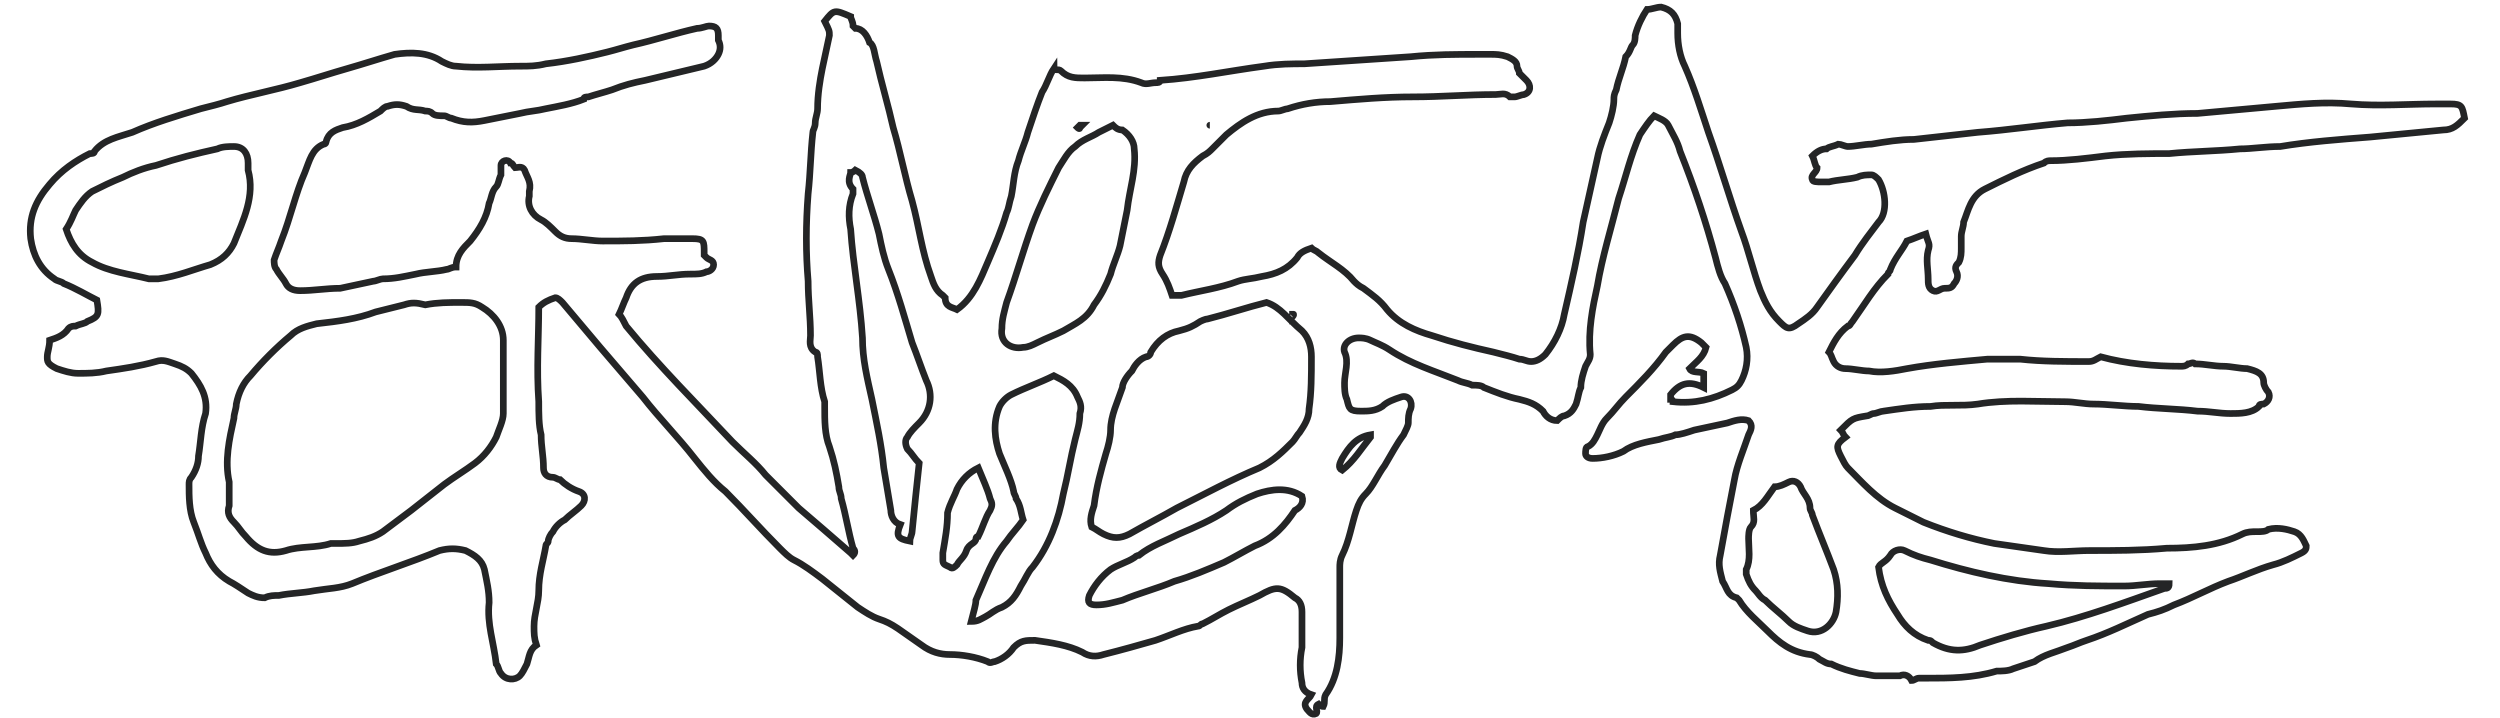 <?xml version="1.0" encoding="utf-8"?>
<!-- Generator: Adobe Illustrator 24.3.0, SVG Export Plug-In . SVG Version: 6.00 Build 0)  -->
<svg version="1.1" id="Calque_1" xmlns="http://www.w3.org/2000/svg" xmlns:xlink="http://www.w3.org/1999/xlink" x="0px" y="0px"
	 viewBox="0 0 105.8 30.4" style="enable-background:new 0 0 105.8 30.4;" xml:space="preserve">
<style type="text/css">
	.st0{fill:none;stroke:#242526;stroke-width:0.283;stroke-miterlimit:10;}
</style>
<path class="st0" d="M72.1,16.4c-0.6-0.3-1-0.2-1.4,0.3c0,0,0,0.1,0,0.2c0.1,0,0.1,0.1,0.1,0.1c0.9,0.1,1.7-0.1,2.5-0.5
	c0.2-0.1,0.3-0.2,0.4-0.4c0.2-0.4,0.3-0.9,0.2-1.4c-0.2-0.9-0.5-1.8-0.9-2.7c-0.2-0.3-0.3-0.7-0.4-1.1c-0.4-1.5-0.9-3-1.5-4.5
	c-0.1-0.4-0.3-0.7-0.5-1.1c-0.1-0.2-0.4-0.3-0.6-0.4c-0.2,0.2-0.4,0.5-0.6,0.8c-0.4,0.9-0.6,1.8-0.9,2.7c-0.3,1.2-0.7,2.5-0.9,3.7
	c-0.2,0.9-0.4,1.9-0.3,2.9c0,0.2-0.1,0.3-0.2,0.5c-0.1,0.3-0.2,0.6-0.2,0.9c-0.1,0.2-0.1,0.4-0.2,0.7c-0.1,0.2-0.2,0.4-0.5,0.5
	c-0.1,0-0.2,0.1-0.3,0.2c-0.3,0-0.5-0.2-0.6-0.4c-0.3-0.3-0.6-0.4-1-0.5c-0.5-0.1-1-0.3-1.5-0.5c-0.1-0.1-0.3-0.1-0.5-0.1
	c-0.2-0.1-0.4-0.1-0.6-0.2c-1-0.4-2-0.7-2.9-1.3c-0.3-0.2-0.6-0.3-0.8-0.4c-0.2-0.1-0.4-0.1-0.5-0.1c-0.4,0-0.7,0.3-0.6,0.6
	c0.2,0.4,0,0.9,0,1.3c0,0.2,0,0.5,0.1,0.7c0.1,0.4,0.1,0.5,0.6,0.5c0.3,0,0.6,0,0.9-0.2c0.2-0.2,0.5-0.3,0.8-0.4
	c0.3-0.1,0.5,0.2,0.4,0.5c-0.1,0.2-0.1,0.4-0.1,0.6c0,0.1-0.1,0.3-0.2,0.5c-0.3,0.4-0.5,0.8-0.8,1.3c-0.3,0.4-0.5,0.9-0.8,1.2
	c-0.2,0.2-0.3,0.4-0.4,0.7c-0.2,0.6-0.3,1.3-0.6,1.9c-0.1,0.2-0.1,0.4-0.1,0.5c0,1,0,2,0,3c0,0.8-0.1,1.7-0.6,2.4
	c-0.1,0.2,0,0.3-0.1,0.5c-0.1,0-0.2-0.1-0.2-0.1c-0.2,0.1,0,0.3-0.1,0.4c-0.2,0.1-0.3-0.1-0.4-0.2c-0.2-0.3,0.1-0.4,0.2-0.6
	c-0.3-0.1-0.4-0.3-0.4-0.5c-0.1-0.5-0.1-1,0-1.5c0-0.5,0-1,0-1.5c0-0.3-0.1-0.5-0.3-0.6c0,0,0,0,0,0c-0.6-0.5-0.8-0.5-1.5-0.1
	c-0.4,0.2-0.9,0.4-1.3,0.6c-0.4,0.2-0.7,0.4-1.1,0.6c-0.1,0-0.1,0.1-0.2,0.1c-0.6,0.1-1.2,0.4-1.8,0.6c-0.7,0.2-1.4,0.4-2.2,0.6
	c-0.3,0.1-0.6,0.1-0.9-0.1c-0.6-0.3-1.3-0.4-2-0.5c-0.4,0-0.6,0-0.9,0.3c-0.2,0.3-0.5,0.5-0.8,0.6c-0.1,0-0.2,0.1-0.3,0
	c-0.5-0.2-1.1-0.3-1.6-0.3c-0.4,0-0.8-0.1-1.2-0.4c-0.3-0.2-0.7-0.5-1-0.7c-0.3-0.2-0.5-0.3-0.8-0.4c-0.3-0.1-0.6-0.3-0.9-0.5
	c-0.5-0.4-1-0.8-1.5-1.2c-0.4-0.3-0.8-0.6-1.2-0.8c-0.2-0.1-0.4-0.3-0.6-0.5c-0.8-0.8-1.5-1.6-2.3-2.4c-0.5-0.4-0.9-0.9-1.3-1.4
	c-0.7-0.9-1.5-1.7-2.2-2.6c-0.6-0.7-1.2-1.4-1.8-2.1c-0.5-0.6-1.1-1.3-1.6-1.9c-0.1-0.1-0.2-0.2-0.3-0.2c-0.3,0.1-0.5,0.2-0.7,0.4
	c0,1.3-0.1,2.6,0,4c0,0.5,0,1,0.1,1.4c0,0.5,0.1,0.9,0.1,1.4c0,0.2,0.1,0.4,0.4,0.4c0.1,0,0.2,0.1,0.3,0.1c0.2,0.2,0.5,0.4,0.8,0.5
	c0.3,0.1,0.3,0.4,0.1,0.6c-0.2,0.2-0.5,0.4-0.7,0.6c-0.2,0.1-0.4,0.3-0.5,0.5c-0.1,0.1-0.2,0.3-0.2,0.4c0,0.1-0.1,0.1-0.1,0.2
	c-0.1,0.6-0.3,1.2-0.3,1.9c0,0.5-0.2,1-0.2,1.5c0,0.3,0,0.5,0.1,0.8c-0.3,0.2-0.3,0.5-0.4,0.8c-0.1,0.2-0.2,0.4-0.3,0.5
	c-0.2,0.2-0.6,0.2-0.8-0.1c-0.1-0.1-0.1-0.3-0.2-0.4c-0.1-0.9-0.4-1.7-0.3-2.6c0-0.5-0.1-0.9-0.2-1.4c-0.1-0.4-0.4-0.6-0.8-0.8
	c-0.4-0.1-0.7-0.1-1.1,0c-1.2,0.5-2.5,0.9-3.7,1.4c-0.5,0.2-1,0.2-1.6,0.3c-0.5,0.1-1,0.1-1.5,0.2c-0.2,0-0.4,0-0.6,0.1
	c-0.3,0-0.5-0.1-0.7-0.2c-0.3-0.2-0.6-0.4-0.8-0.5c-0.5-0.3-0.8-0.7-1-1.2c-0.2-0.4-0.3-0.8-0.5-1.3c-0.2-0.5-0.2-1.1-0.2-1.6
	c0-0.1,0-0.2,0.1-0.3c0.2-0.3,0.3-0.6,0.3-0.9c0.1-0.6,0.1-1.2,0.3-1.8c0.1-0.7-0.2-1.2-0.6-1.7c-0.2-0.2-0.4-0.3-0.7-0.4
	c-0.3-0.1-0.5-0.2-0.8-0.1c-0.7,0.2-1.4,0.3-2.1,0.4c-0.4,0.1-0.8,0.1-1.2,0.1c-0.3,0-0.6-0.1-0.9-0.2C2,15.4,2,15.3,2,15.1
	c0-0.2,0.1-0.4,0.1-0.7c0.3-0.1,0.6-0.2,0.8-0.5c0.1-0.1,0.2-0.1,0.3-0.1c0.2-0.1,0.4-0.1,0.5-0.2c0.5-0.2,0.5-0.3,0.4-0.9
	c-0.4-0.2-0.9-0.5-1.4-0.7c-0.1-0.1-0.3-0.1-0.4-0.2c-0.6-0.4-0.9-1-1-1.7C1.2,9.2,1.5,8.5,2.1,7.8c0.5-0.6,1.1-1,1.7-1.3
	C3.9,6.5,4,6.5,4,6.4c0.4-0.5,1-0.6,1.6-0.8c0.9-0.4,1.9-0.7,2.9-1c0.4-0.1,0.8-0.2,1.1-0.3c1-0.3,2.1-0.5,3.1-0.8
	c0.7-0.2,1.3-0.4,2-0.6c0.7-0.2,1.3-0.4,2-0.6c0.7-0.1,1.4-0.1,2,0.3c0.2,0.1,0.4,0.2,0.6,0.2c0.9,0.1,1.8,0,2.7,0
	c0.4,0,0.7,0,1.1-0.1c0.9-0.1,1.8-0.3,2.6-0.5c0.4-0.1,0.7-0.2,1.1-0.3c0.9-0.2,1.8-0.5,2.7-0.7c0.2,0,0.4-0.1,0.5-0.1
	c0.3,0,0.4,0.1,0.4,0.4c0,0.1,0,0.2,0,0.2c0.1,0.2,0.1,0.4,0,0.6c-0.1,0.2-0.3,0.4-0.6,0.5c-0.8,0.2-1.7,0.4-2.5,0.6
	c-0.5,0.1-0.9,0.2-1.4,0.4c-0.3,0.1-0.7,0.2-1,0.3c-0.1,0-0.2,0-0.2,0.1c-0.5,0.2-1.1,0.3-1.6,0.4c-0.4,0.1-0.7,0.1-1.1,0.2
	c-0.5,0.1-1,0.2-1.5,0.3c-0.5,0.1-0.9,0.1-1.4-0.1c-0.1,0-0.2-0.1-0.3-0.1c-0.2,0-0.4,0-0.5-0.1c-0.1-0.1-0.2-0.1-0.3-0.1
	c-0.3-0.1-0.5,0-0.8-0.2c-0.3-0.1-0.5-0.1-0.8,0c-0.1,0-0.2,0.1-0.3,0.2c-0.5,0.3-1,0.6-1.6,0.7c-0.3,0.1-0.6,0.2-0.7,0.6
	c0,0,0,0.1-0.1,0.1c-0.5,0.2-0.6,0.7-0.8,1.2c-0.4,0.9-0.6,1.9-1,2.9c-0.1,0.3-0.2,0.5-0.3,0.8c0,0.1,0,0.3,0.1,0.4
	c0.1,0.2,0.3,0.4,0.4,0.6c0.1,0.2,0.3,0.3,0.6,0.3c0.6,0,1.1-0.1,1.7-0.1c0.5-0.1,0.9-0.2,1.4-0.3c0.1,0,0.3-0.1,0.4-0.1
	c0.5,0,0.9-0.1,1.4-0.2c0.4-0.1,0.9-0.1,1.3-0.2c0.1,0,0.2-0.1,0.4-0.1c0-0.5,0.3-0.8,0.6-1.1c0.4-0.5,0.7-1,0.8-1.6
	c0.1-0.2,0.1-0.5,0.3-0.7c0.1-0.1,0.1-0.3,0.2-0.5c0-0.1,0-0.2,0-0.4c0-0.2,0.3-0.3,0.4-0.1c0.1,0,0.1,0.1,0.2,0.2
	c0.1,0,0.3-0.1,0.4,0.1c0.1,0.3,0.3,0.5,0.2,0.9c0,0.1,0,0.1,0,0.2c-0.1,0.4,0.1,0.8,0.5,1c0.2,0.1,0.4,0.3,0.6,0.5
	c0.2,0.2,0.4,0.3,0.7,0.3c0.4,0,0.9,0.1,1.3,0.1c0.9,0,1.7,0,2.6-0.1c0.4,0,0.8,0,1.2,0c0.5,0,0.5,0.1,0.5,0.6c0,0,0,0.1,0,0.1
	c0,0,0.1,0.1,0.1,0.1c0.1,0.1,0.3,0.1,0.3,0.3c0,0.2-0.2,0.3-0.3,0.3c-0.2,0.1-0.4,0.1-0.7,0.1c-0.5,0-0.9,0.1-1.4,0.1
	c-0.7,0-1.1,0.3-1.3,0.9c-0.1,0.2-0.2,0.5-0.3,0.7c0.1,0.1,0.2,0.3,0.3,0.5c1.4,1.7,3,3.3,4.5,4.9c0.5,0.5,1,0.9,1.4,1.4
	c0.2,0.2,0.3,0.3,0.5,0.5c0.3,0.3,0.6,0.6,0.9,0.9c0.7,0.6,1.4,1.2,2.2,1.9c0,0,0.1,0.1,0.1,0.1c0.1-0.1,0.1-0.2,0-0.3
	c-0.2-0.7-0.3-1.4-0.5-2.1c0-0.2-0.1-0.3-0.1-0.5c-0.1-0.6-0.2-1.1-0.4-1.7c-0.2-0.5-0.2-1.1-0.2-1.7c0-0.1,0-0.2,0-0.2
	c-0.2-0.6-0.2-1.3-0.3-1.9c0-0.1,0-0.2-0.1-0.2c-0.3-0.2-0.2-0.5-0.2-0.7c0-0.8-0.1-1.5-0.1-2.3c-0.1-1.2-0.1-2.4,0-3.7
	c0.1-0.9,0.1-1.7,0.2-2.6c0-0.1,0.1-0.2,0.1-0.4c0-0.2,0.1-0.4,0.1-0.6c0-0.6,0.1-1.2,0.2-1.7c0.1-0.5,0.2-0.9,0.3-1.4
	c0-0.2,0-0.2-0.2-0.6c0.4-0.5,0.4-0.5,1.1-0.2c0,0.1,0.1,0.2,0.1,0.4c0,0,0.1,0.1,0.1,0.1c0.3,0,0.5,0.3,0.6,0.6
	C37,1.9,37,2.3,37.1,2.6c0.2,0.9,0.5,1.9,0.7,2.8c0.3,1,0.5,2.1,0.8,3.1c0.3,1.1,0.4,2.1,0.8,3.2c0.1,0.3,0.2,0.6,0.5,0.8
	c0,0,0.1,0.1,0.1,0.1c0,0.4,0.3,0.4,0.5,0.5c0.7-0.5,1-1.3,1.3-2c0.3-0.7,0.6-1.4,0.8-2.1c0.1-0.2,0.1-0.4,0.2-0.7
	c0.1-0.5,0.1-1,0.3-1.5c0.1-0.4,0.3-0.8,0.4-1.2c0.2-0.6,0.4-1.2,0.6-1.7c0.2-0.3,0.3-0.7,0.5-1C44.6,3,44.8,2.9,44.9,3
	c0.3,0.3,0.6,0.3,1,0.3c0.8,0,1.6-0.1,2.4,0.2c0.2,0.1,0.4,0,0.6,0c0.1,0,0.2,0,0.2-0.1C50.6,3.3,52,3,53.5,2.8
	c0.6-0.1,1.2-0.1,1.7-0.1c1.5-0.1,3-0.2,4.5-0.3c1-0.1,1.9-0.1,2.9-0.1c0.2,0,0.3,0,0.5,0c0.2,0,0.4,0,0.7,0.1
	c0.2,0.1,0.4,0.2,0.4,0.4c0,0.1,0.1,0.2,0.1,0.3c0.1,0.1,0.2,0.2,0.3,0.3c0.2,0.2,0.2,0.5-0.1,0.6c-0.1,0-0.3,0.1-0.4,0.1
	c-0.1,0-0.1,0-0.2,0c-0.2-0.2-0.4-0.1-0.6-0.1C62.1,4,61,4.1,59.8,4.1c-1.2,0-2.3,0.1-3.5,0.2c-0.6,0-1.2,0.1-1.8,0.3
	c-0.1,0-0.3,0.1-0.4,0.1c-0.9,0-1.6,0.5-2.2,1c-0.2,0.2-0.4,0.4-0.6,0.6c-0.1,0.1-0.2,0.2-0.4,0.3c-0.4,0.3-0.7,0.6-0.8,1.1
	c-0.3,1-0.6,2.1-1,3.1c-0.1,0.3-0.1,0.5,0.1,0.8c0.2,0.3,0.3,0.6,0.4,0.9c0.1,0,0.3,0,0.4,0c0.8-0.2,1.6-0.3,2.4-0.6
	c0.3-0.1,0.6-0.1,1-0.2c0.6-0.1,1.1-0.3,1.5-0.8c0.1-0.2,0.3-0.3,0.6-0.4c0.1,0.1,0.2,0.1,0.3,0.2c0.5,0.4,1.1,0.7,1.5,1.2
	c0.1,0.1,0.2,0.2,0.4,0.3c0.4,0.3,0.7,0.5,1,0.9c0.5,0.6,1.2,0.9,1.9,1.1c0.9,0.3,1.7,0.5,2.6,0.7c0.4,0.1,0.8,0.2,1.1,0.3
	c0.2,0,0.3,0.1,0.5,0.1c0.2,0,0.4-0.1,0.6-0.3c0.4-0.5,0.7-1.1,0.8-1.7c0.3-1.3,0.6-2.6,0.8-3.9c0.2-0.9,0.4-1.8,0.6-2.7
	c0.1-0.5,0.3-1,0.5-1.5c0.1-0.3,0.2-0.7,0.2-1c0-0.1,0-0.2,0.1-0.4c0.1-0.5,0.3-0.9,0.4-1.4C69,2.2,69,2,69.1,1.9
	c0.1-0.1,0.1-0.3,0.1-0.4c0.1-0.4,0.3-0.8,0.5-1.1c0.2,0,0.4-0.1,0.6-0.1C70.7,0.4,70.9,0.6,71,1c0,0.1,0,0.2,0,0.4
	c0,0.5,0.1,1,0.3,1.4c0.4,0.9,0.7,1.9,1,2.8c0.5,1.4,0.9,2.8,1.4,4.2c0.3,0.8,0.5,1.7,0.8,2.5c0.2,0.5,0.4,0.9,0.8,1.3
	c0.3,0.3,0.4,0.4,0.8,0.1c0.3-0.2,0.6-0.4,0.8-0.7c0.5-0.7,1-1.4,1.6-2.2c0.3-0.5,0.7-1,1-1.4c0.4-0.4,0.3-1.3,0-1.8
	c-0.1-0.1-0.2-0.2-0.3-0.2c-0.2,0-0.4,0-0.6,0.1c-0.4,0.1-0.8,0.1-1.2,0.2c-0.1,0-0.2,0-0.3,0c-0.2,0-0.4,0-0.4-0.1
	c-0.1-0.2,0.2-0.3,0.2-0.5c-0.1-0.1-0.1-0.3-0.2-0.5c0.2-0.2,0.4-0.3,0.6-0.3c0.1-0.1,0.3-0.1,0.5-0.2c0.1,0,0.3,0.1,0.4,0.1
	c0.3,0,0.7-0.1,1-0.1c0.6-0.1,1.2-0.2,1.8-0.2c0.9-0.1,1.8-0.2,2.7-0.3c1.3-0.1,2.6-0.3,3.8-0.4C88.3,5.2,89.2,5.1,90,5
	c1-0.1,2-0.2,3-0.2c1.1-0.1,2.2-0.2,3.3-0.3c1.1-0.1,2.1-0.2,3.2-0.1c1.2,0.1,2.4,0,3.6,0c0.2,0,0.4,0,0.6,0c0.5,0,0.5,0.1,0.6,0.6
	c-0.3,0.3-0.5,0.5-0.9,0.5c-1,0.1-2.1,0.2-3.1,0.3c-1.3,0.1-2.6,0.2-3.8,0.4c-0.6,0-1.2,0.1-1.7,0.1c-1,0.1-2,0.1-3,0.2
	C91,6.5,90,6.5,89.1,6.6c-0.8,0.1-1.6,0.2-2.3,0.2c-0.1,0-0.2,0-0.3,0.1C85.6,7.2,84.8,7.6,84,8c-0.6,0.3-0.7,0.9-0.9,1.4
	c0,0.2-0.1,0.4-0.1,0.6c0,0.1,0,0.3,0,0.5c0,0.2,0,0.4-0.1,0.6c-0.1,0.1-0.2,0.2-0.1,0.4c0.1,0.2,0,0.4-0.1,0.5
	c-0.1,0.2-0.2,0.2-0.4,0.2c-0.2,0-0.3,0.2-0.5,0.1c-0.2-0.1-0.2-0.3-0.2-0.5c0-0.4-0.1-0.8,0-1.2c0.1-0.3,0-0.3-0.1-0.7
	c-0.3,0.1-0.5,0.2-0.8,0.3c-0.2,0.4-0.5,0.7-0.7,1.2c0,0.1-0.1,0.1-0.1,0.2c-0.6,0.6-1,1.3-1.5,2c-0.1,0.1-0.1,0.2-0.2,0.2
	c-0.4,0.3-0.6,0.7-0.8,1.1c0.1,0.1,0.1,0.2,0.2,0.4c0.1,0.2,0.3,0.3,0.5,0.3c0.3,0,0.7,0.1,1,0.1c0.5,0.1,1.1,0,1.6-0.1
	c1.1-0.2,2.3-0.3,3.4-0.4c0.5,0,0.9,0,1.4,0c0.9,0.1,1.9,0.1,2.9,0.1c0.2,0,0.3-0.1,0.5-0.2c1.1,0.3,2.3,0.4,3.4,0.4
	c0.1,0,0.2,0,0.3-0.1c0.1,0,0.2-0.1,0.3,0c0.4,0,0.8,0.1,1.2,0.1c0.3,0,0.7,0.1,1,0.1c0.4,0.1,0.7,0.2,0.7,0.6
	c0,0.1,0.1,0.3,0.2,0.4c0.1,0.2,0,0.4-0.2,0.5c-0.1,0-0.2,0-0.2,0.1c-0.3,0.3-0.8,0.3-1.2,0.3c-0.5,0-0.9-0.1-1.4-0.1
	c-0.8-0.1-1.7-0.1-2.5-0.2c-0.6,0-1.3-0.1-1.9-0.1c-0.4,0-0.8-0.1-1.2-0.1c-1.2,0-2.5-0.1-3.7,0.1c-0.7,0.1-1.4,0-2,0.1
	c-0.7,0-1.3,0.1-2,0.2c-0.1,0-0.3,0.1-0.4,0.1c-0.1,0-0.2,0.1-0.3,0.1c-0.6,0.1-0.6,0.1-1.1,0.6c0.1,0.1,0.1,0.2,0.2,0.3
	c-0.4,0.3-0.4,0.4-0.2,0.8c0.1,0.2,0.2,0.4,0.3,0.5c0.6,0.6,1.2,1.3,2,1.7c0.4,0.2,0.8,0.4,1.2,0.6c1,0.4,2,0.7,3,0.9
	c0.7,0.1,1.4,0.2,2.1,0.3c0.6,0.1,1.3,0,1.9,0c1.1,0,2.2,0,3.3-0.1c1.1,0,2.2-0.1,3.2-0.6c0.2-0.1,0.4-0.1,0.6-0.1
	c0.2,0,0.4,0,0.5-0.1c0.4-0.1,0.8,0,1.1,0.1c0.3,0.1,0.4,0.4,0.5,0.6c0,0.1,0,0.2-0.2,0.3c-0.4,0.2-0.8,0.4-1.2,0.5
	c-0.7,0.2-1.3,0.5-1.9,0.7c-0.8,0.3-1.5,0.7-2.3,1c-0.4,0.2-0.7,0.3-1.1,0.4c-0.9,0.4-1.7,0.8-2.6,1.1c-0.3,0.1-0.5,0.2-0.8,0.3
	c-0.5,0.2-1,0.3-1.4,0.6c-0.3,0.1-0.6,0.2-0.9,0.3c-0.2,0.1-0.5,0.1-0.7,0.1c-1,0.3-2,0.3-3,0.3c-0.1,0-0.2,0-0.3,0
	c-0.1,0-0.2,0.1-0.3,0.1c-0.1-0.2-0.3-0.3-0.5-0.2c-0.3,0-0.7,0-1,0c-0.2,0-0.5-0.1-0.7-0.1c-0.4-0.1-0.8-0.2-1.2-0.4
	c-0.2,0-0.3-0.1-0.5-0.2c-0.1-0.1-0.3-0.2-0.4-0.2c-0.8-0.1-1.3-0.5-1.8-1c-0.4-0.4-0.9-0.8-1.2-1.3c0,0-0.1-0.1-0.1-0.1
	c-0.4-0.1-0.4-0.4-0.6-0.7c-0.1-0.4-0.2-0.7-0.1-1.1c0.2-1.1,0.4-2.2,0.6-3.2c0.1-0.6,0.4-1.3,0.6-1.9c0.1-0.2,0.2-0.4,0-0.6
	c-0.3-0.1-0.6,0-0.9,0.1c-0.5,0.1-0.9,0.2-1.4,0.3c-0.3,0.1-0.6,0.2-0.8,0.2c-0.2,0.1-0.4,0.1-0.7,0.2c-0.5,0.1-1.1,0.2-1.5,0.5
	c-0.4,0.2-0.9,0.3-1.3,0.3c-0.2,0-0.3-0.1-0.3-0.2c0-0.1,0-0.3,0.1-0.3c0.2-0.1,0.3-0.3,0.4-0.5c0.1-0.2,0.2-0.5,0.4-0.7
	c0.3-0.3,0.5-0.6,0.8-0.9c0.6-0.6,1.2-1.2,1.7-1.9c0.1-0.1,0.2-0.2,0.3-0.3c0.4-0.4,0.7-0.5,1.2-0.1c0.1,0.1,0.1,0.1,0.2,0.2
	c-0.1,0.4-0.4,0.6-0.7,0.9c0.1,0.2,0.4,0.1,0.6,0.2C72.1,16.2,72.1,16.3,72.1,16.4L72.1,16.4z M18,12.9c-0.4-0.1-0.6-0.1-0.9,0
	c-0.4,0.1-0.8,0.2-1.2,0.3c-0.8,0.3-1.6,0.4-2.5,0.5c-0.4,0.1-0.8,0.2-1.1,0.5c-0.6,0.5-1.2,1.1-1.7,1.7c-0.3,0.3-0.5,0.7-0.6,1.2
	c0,0.2-0.1,0.4-0.1,0.6c-0.2,0.9-0.4,1.8-0.2,2.7c0,0.1,0,0.2,0,0.4c0,0.1,0,0.3,0,0.4c0,0.1,0,0.2,0,0.2c-0.1,0.3,0,0.5,0.2,0.7
	c0.2,0.2,0.3,0.4,0.5,0.6c0.5,0.6,1,0.8,1.7,0.6c0.6-0.2,1.3-0.1,1.9-0.3c0.1,0,0.1,0,0.2,0c0.4,0,0.7,0,1-0.1
	c0.4-0.1,0.7-0.2,1-0.4c0.4-0.3,0.8-0.6,1.2-0.9c0.5-0.4,0.9-0.7,1.4-1.1c0.4-0.3,0.9-0.6,1.3-0.9c0.4-0.3,0.7-0.7,0.9-1.1
	c0.1-0.3,0.3-0.7,0.3-1c0-0.8,0-1.6,0-2.4c0-0.2,0-0.5,0-0.7c0-0.6-0.4-1.1-0.9-1.4c-0.3-0.2-0.5-0.2-0.9-0.2
	C19,12.8,18.5,12.8,18,12.9z M53.6,12.8c-0.8,0.2-1.7,0.5-2.5,0.7c-0.1,0-0.3,0.1-0.3,0.1c-0.3,0.2-0.5,0.3-0.9,0.4
	c-0.5,0.1-0.9,0.4-1.2,0.9c0,0.1-0.1,0.2-0.2,0.2c-0.3,0.1-0.5,0.4-0.6,0.6c-0.2,0.2-0.4,0.5-0.4,0.7c-0.2,0.6-0.5,1.2-0.5,1.8
	c0,0.3-0.1,0.7-0.2,1c-0.2,0.7-0.4,1.4-0.5,2.2c-0.1,0.3-0.2,0.6-0.1,0.9c0.2,0.1,0.3,0.2,0.5,0.3c0.4,0.2,0.7,0.2,1.1,0
	c0.7-0.4,1.3-0.7,2-1.1c1.2-0.6,2.3-1.2,3.5-1.7c0.6-0.3,1-0.7,1.4-1.1c0.1-0.1,0.2-0.3,0.3-0.4c0.2-0.3,0.4-0.6,0.4-1
	c0.1-0.7,0.1-1.4,0.1-2.2c0-0.4-0.1-0.8-0.4-1.1C54.5,13.5,54.2,13,53.6,12.8z M2.8,9.7c0.2,0.6,0.5,1.1,1.1,1.4
	c0.7,0.4,1.6,0.5,2.4,0.7c0.1,0,0.2,0,0.4,0c0.8-0.1,1.5-0.4,2.2-0.6c0.5-0.2,0.8-0.5,1-0.9c0.4-1,0.9-2,0.6-3.1c0-0.1,0-0.2,0-0.3
	c0-0.4-0.2-0.7-0.6-0.7c-0.2,0-0.5,0-0.7,0.1C8.3,6.5,7.5,6.7,6.6,7c-0.5,0.1-1,0.3-1.4,0.5C4.7,7.7,4.3,7.9,3.9,8.1
	C3.6,8.3,3.4,8.6,3.2,8.9C3.1,9.1,3,9.4,2.8,9.7z M47.1,5.3c-0.2,0.1-0.4,0.2-0.6,0.3c-0.3,0.2-0.7,0.3-1,0.6
	c-0.3,0.2-0.5,0.6-0.7,0.9c-0.4,0.8-0.8,1.6-1.1,2.4c-0.4,1.1-0.7,2.2-1.1,3.3c-0.1,0.4-0.2,0.7-0.2,1.1c-0.1,0.6,0.4,0.9,0.9,0.8
	c0.2,0,0.4-0.1,0.6-0.2c0.4-0.2,0.7-0.3,1.1-0.5c0.5-0.3,1-0.5,1.3-1.1c0.3-0.4,0.5-0.8,0.7-1.3c0.1-0.4,0.3-0.8,0.4-1.2
	c0.1-0.5,0.2-1,0.3-1.5c0.1-0.9,0.4-1.7,0.3-2.6C48,6,47.8,5.7,47.5,5.5C47.3,5.5,47.2,5.4,47.1,5.3z M38.5,22.9
	c0-0.1,0.1-0.3,0.1-0.4c0.1-1,0.2-2,0.3-2.9c-0.2-0.2-0.3-0.4-0.5-0.6c-0.1-0.2-0.1-0.4,0-0.5c0.1-0.2,0.3-0.4,0.5-0.6
	c0.5-0.5,0.6-1.2,0.3-1.8c-0.2-0.5-0.4-1.1-0.6-1.6c-0.3-1-0.6-2.1-1-3.1c-0.2-0.5-0.3-1-0.4-1.5c-0.2-0.8-0.5-1.6-0.7-2.4
	c0-0.1-0.1-0.2-0.3-0.3c0,0-0.1,0.1-0.2,0.1C36,7.4,35.8,7.7,36.1,8c0,0,0,0.1,0,0.2c-0.2,0.5-0.2,1-0.1,1.5c0.1,1.5,0.4,3,0.5,4.6
	c0,0.9,0.2,1.7,0.4,2.6c0.2,1,0.4,1.9,0.5,2.9c0.1,0.6,0.2,1.2,0.3,1.8c0,0.2,0.1,0.5,0.4,0.6C37.9,22.7,38,22.8,38.5,22.9z
	 M79.5,24c0.1,0.8,0.4,1.4,0.8,2c0.3,0.5,0.7,0.9,1.3,1.1c0.1,0,0.1,0,0.2,0.1c0.7,0.4,1.3,0.4,2,0.1c0.9-0.3,1.9-0.6,2.8-0.8
	c1.7-0.4,3.3-1,5-1.6c0.1,0,0.2,0,0.2-0.2c-0.1,0-0.3,0-0.4,0c-0.5,0-1,0.1-1.5,0.1c-1.1,0-2.1,0-3.2-0.1c-1.7-0.1-3.4-0.5-5-1
	c-0.4-0.1-0.7-0.2-1.1-0.4c-0.2-0.1-0.5,0-0.6,0.2C79.8,23.8,79.6,23.8,79.5,24z M41.1,26.3c0.3,0,0.4-0.1,0.6-0.2
	c0.2-0.1,0.4-0.3,0.7-0.4c0.4-0.2,0.6-0.5,0.8-0.9c0.2-0.3,0.3-0.6,0.5-0.8c0.7-0.9,1.1-2,1.3-3.1c0.2-0.8,0.3-1.5,0.5-2.3
	c0.1-0.4,0.2-0.7,0.2-1.1c0.1-0.3,0-0.5-0.1-0.7c-0.2-0.5-0.6-0.7-1-0.9c-0.6,0.3-1.2,0.5-1.8,0.8c-0.2,0.1-0.4,0.3-0.5,0.5
	c-0.3,0.7-0.2,1.4,0,2c0.2,0.5,0.5,1.1,0.6,1.6c0,0.1,0.1,0.2,0.1,0.3c0.2,0.3,0.2,0.6,0.3,0.9c-0.2,0.3-0.5,0.6-0.7,0.9
	c-0.6,0.7-0.9,1.6-1.3,2.5C41.3,25.6,41.2,25.9,41.1,26.3z M74.2,21.6c0,0.3,0.1,0.5-0.1,0.7c-0.1,0.1-0.1,0.4-0.1,0.5
	c0,0.4,0.1,0.9-0.1,1.3c0,0.1,0,0.1,0,0.2c0.1,0.3,0.2,0.5,0.4,0.7c0.1,0.1,0.2,0.3,0.4,0.4c0.3,0.3,0.7,0.6,1,0.9
	c0.2,0.2,0.5,0.3,0.8,0.4c0.6,0.2,1.1-0.3,1.2-0.8c0.1-0.6,0.1-1.2-0.1-1.8c-0.3-0.8-0.6-1.5-0.9-2.3c0-0.1-0.1-0.2-0.1-0.3
	c0-0.4-0.3-0.6-0.4-0.9c-0.1-0.2-0.3-0.3-0.5-0.2c-0.2,0.1-0.4,0.2-0.6,0.2C74.8,21,74.6,21.4,74.2,21.6z M55.1,21
	c-0.6-0.4-1.3-0.3-1.9-0.1c-0.5,0.2-0.9,0.4-1.3,0.7c-0.6,0.4-1.3,0.7-2,1c-0.6,0.3-1.2,0.5-1.7,0.9c0,0-0.1,0-0.2,0.1
	c-0.3,0.2-0.7,0.3-1,0.5c-0.4,0.3-0.7,0.7-0.9,1.1c-0.1,0.3,0,0.4,0.3,0.4c0.4,0,0.7-0.1,1.1-0.2c0.7-0.3,1.5-0.5,2.2-0.8
	c0.7-0.2,1.4-0.5,2.1-0.8c0.4-0.2,0.9-0.5,1.3-0.7c0.8-0.3,1.3-0.9,1.7-1.5C55,21.5,55.2,21.3,55.1,21z M41.4,19.8
	c-0.4,0.2-0.7,0.5-0.9,0.9c-0.1,0.3-0.3,0.6-0.4,1c0,0.6-0.1,1.1-0.2,1.7c0,0.1,0,0.2,0,0.3c0,0.2,0.1,0.2,0.3,0.3
	c0.1,0.1,0.2,0,0.3-0.1c0.1-0.2,0.3-0.3,0.4-0.6c0.1-0.3,0.4-0.3,0.4-0.5c0,0,0-0.1,0.1-0.1c0.2-0.4,0.3-0.8,0.5-1.1
	c0.1-0.2,0.1-0.3,0-0.5C41.8,20.7,41.6,20.3,41.4,19.8z M56.8,19.9c0.5-0.4,0.8-0.9,1.2-1.4c0,0,0-0.1,0-0.1c-0.6,0.1-0.9,0.5-1.2,1
	C56.7,19.6,56.6,19.8,56.8,19.9z M51.2,5.3C51.2,5.3,51.2,5.3,51.2,5.3C51.2,5.3,51.2,5.3,51.2,5.3C51.1,5.3,51.1,5.3,51.2,5.3
	C51.2,5.3,51.2,5.3,51.2,5.3z M45.7,5.3c0,0-0.1,0.1-0.1,0.1c0,0,0.1,0.1,0.1,0c0,0,0.1-0.1,0.1-0.1C45.8,5.3,45.8,5.3,45.7,5.3z
	 M54.7,13.3C54.7,13.3,54.7,13.3,54.7,13.3c0,0,0,0.1,0,0.1C54.7,13.4,54.8,13.3,54.7,13.3C54.8,13.3,54.7,13.3,54.7,13.3z
	 M46.6,26.6C46.6,26.6,46.6,26.6,46.6,26.6C46.6,26.6,46.6,26.6,46.6,26.6C46.6,26.6,46.6,26.6,46.6,26.6
	C46.6,26.6,46.6,26.6,46.6,26.6z"/>
</svg>
